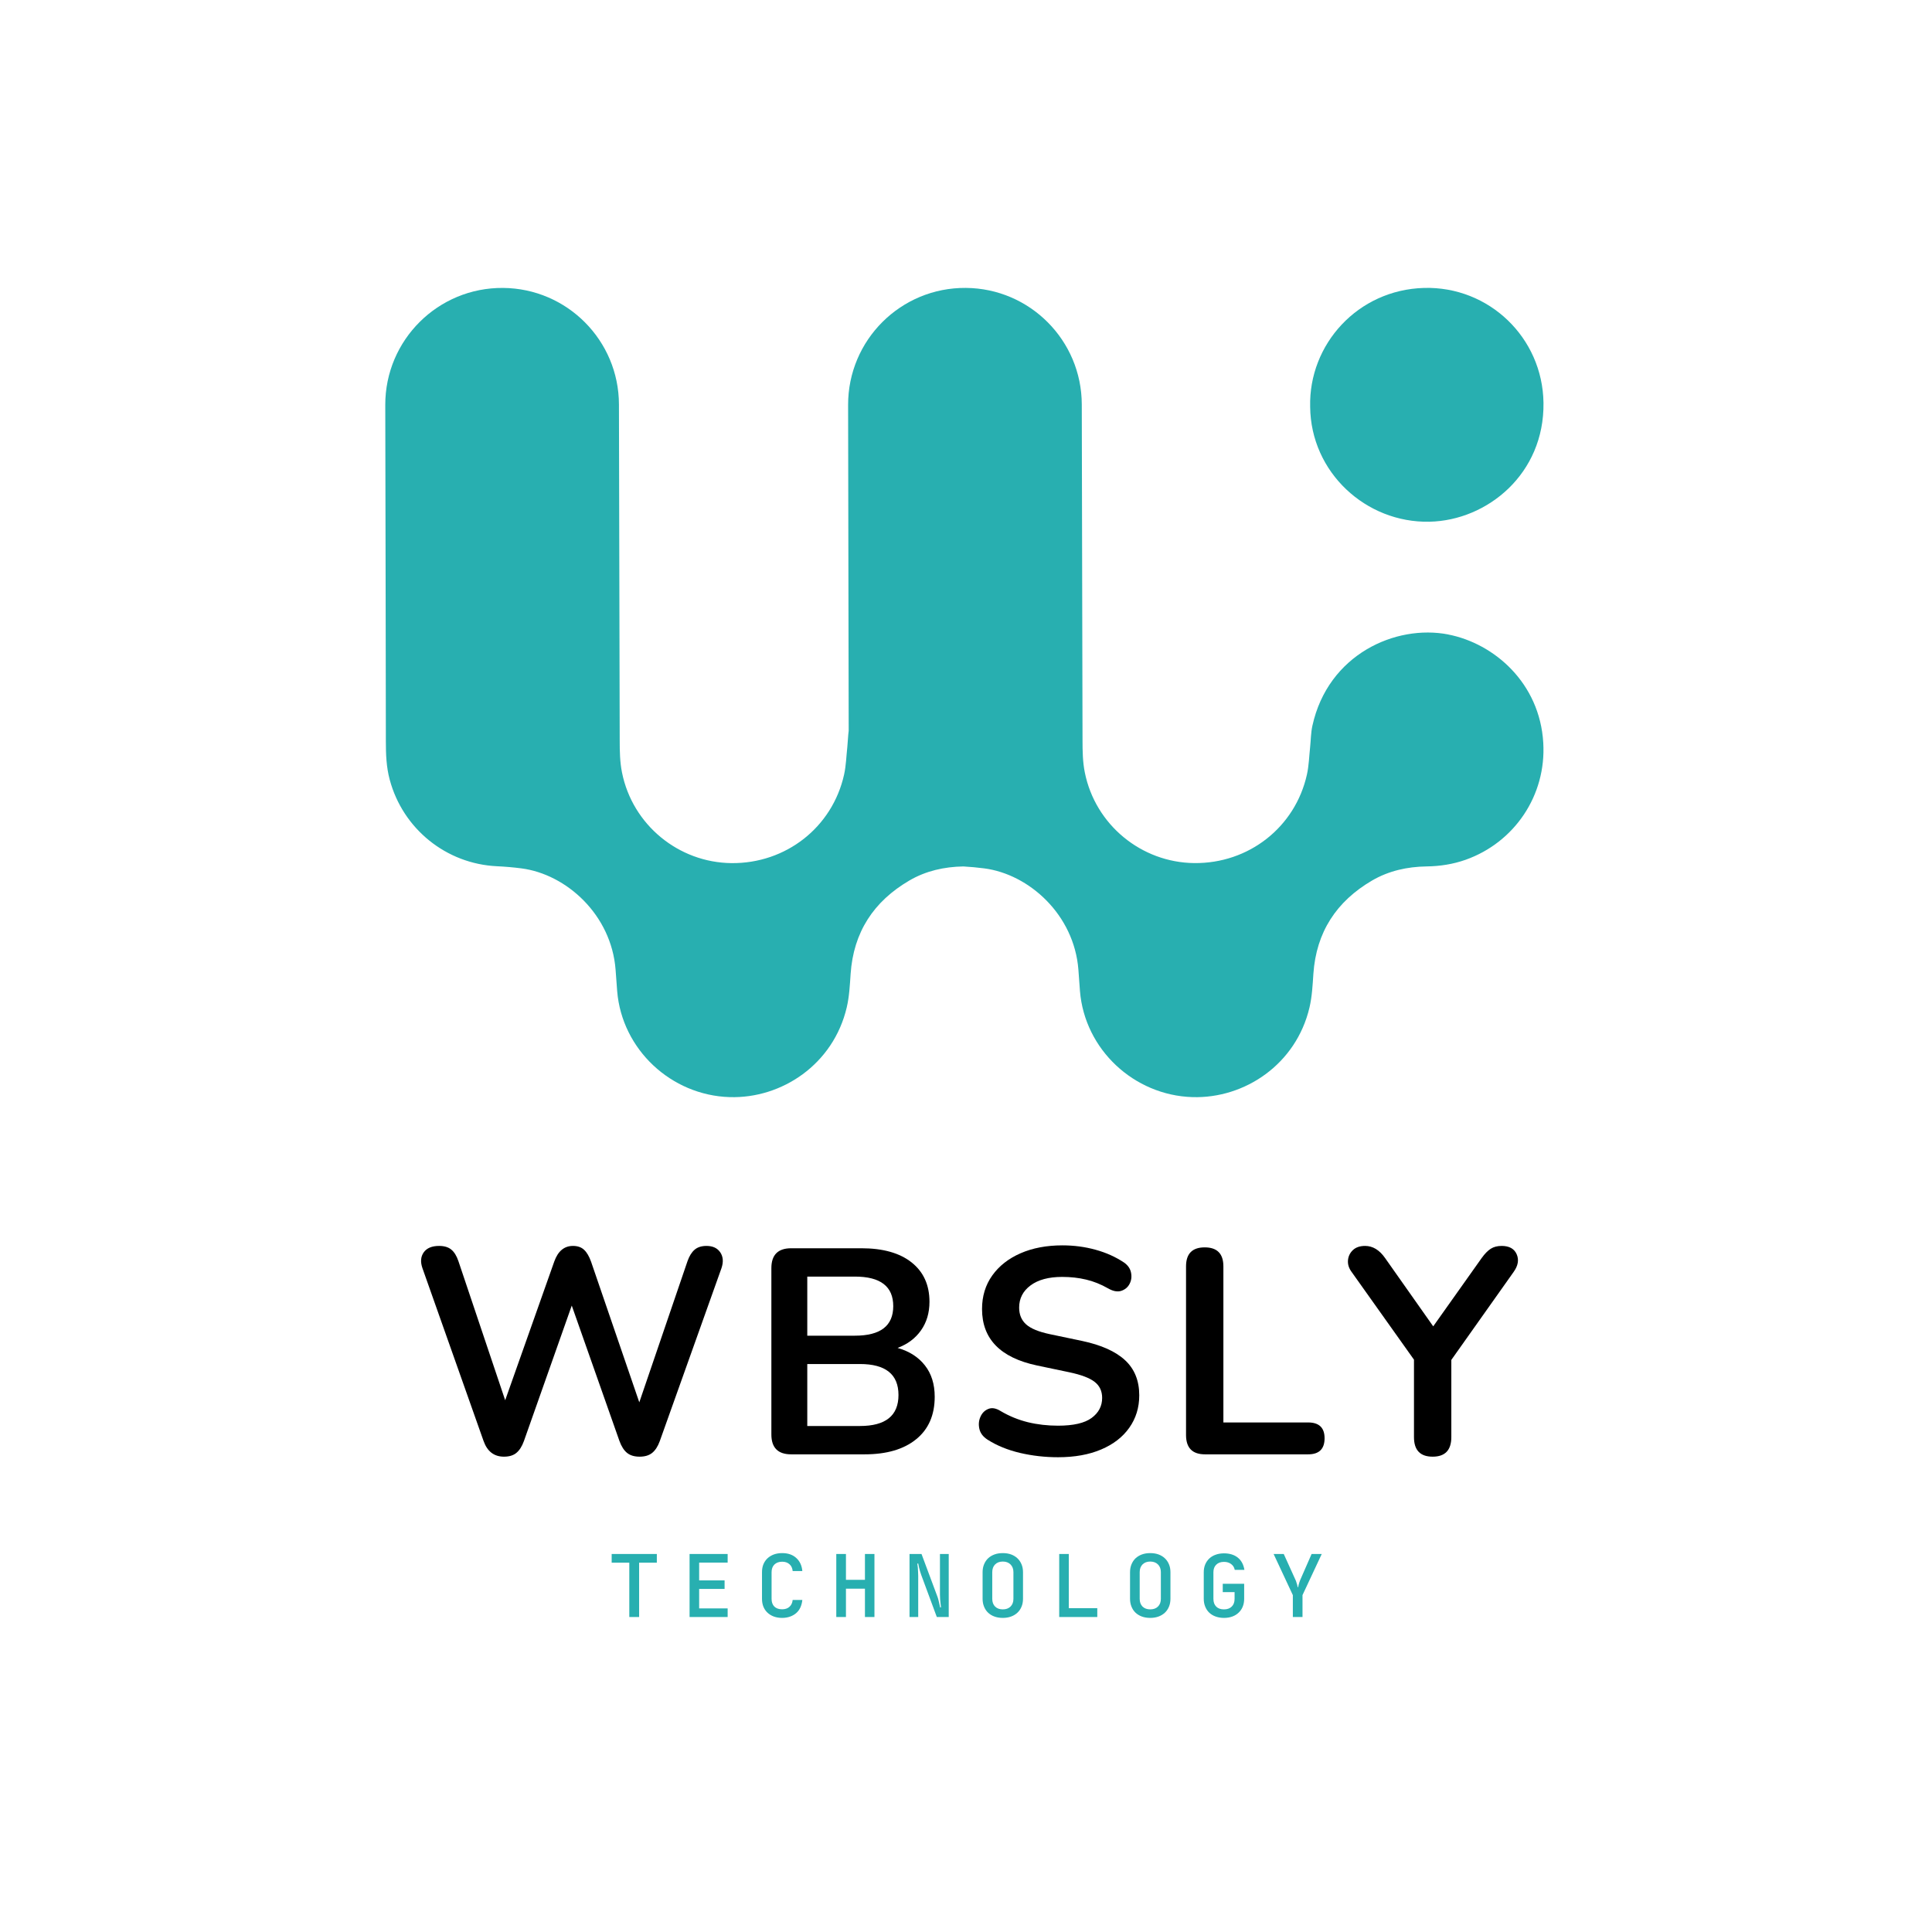 <svg xmlns="http://www.w3.org/2000/svg" xmlns:xlink="http://www.w3.org/1999/xlink" width="500" zoomAndPan="magnify" viewBox="0 0 375 375" height="500" preserveAspectRatio="xMidYMid meet" version="1.0"><defs><g/><clipPath id="954c43588b"><path d="M 74.789 55.785 L 300 55.785 L 300 212.992 L 74.789 212.992 Z M 74.789 55.785 " clip-rule="nonzero"/></clipPath><clipPath id="e14bd2c028"><path d="M 254 55.785 L 300 55.785 L 300 102 L 254 102 Z M 254 55.785 " clip-rule="nonzero"/></clipPath></defs><g clip-path="url(#954c43588b)"><path fill="#28afb0" d="M 281.102 123.156 C 290.059 124.906 298.867 132.594 299.547 144.168 C 300.152 154.402 293.953 163.508 284.496 166.875 C 282.039 167.746 279.504 168.137 276.887 168.172 C 273.156 168.23 269.566 169.016 266.316 170.91 C 259.391 174.965 255.477 180.934 254.926 189.027 C 254.781 191.207 254.668 193.422 254.176 195.535 C 251.59 206.566 241.602 213.262 231.445 212.949 C 220.098 212.605 210.547 203.699 209.621 192.379 C 209.508 190.988 209.422 189.598 209.316 188.215 C 208.492 177.551 199.758 169.68 191.035 168.551 C 189.688 168.375 188.332 168.254 186.977 168.176 C 183.277 168.242 179.715 169.031 176.496 170.914 C 169.566 174.969 165.656 180.941 165.105 189.035 C 164.957 191.211 164.848 193.43 164.352 195.539 C 161.762 206.566 151.77 213.262 141.617 212.949 C 130.266 212.605 120.719 203.699 119.793 192.379 C 119.68 190.988 119.59 189.598 119.484 188.215 C 118.664 177.551 109.93 169.68 101.207 168.551 C 99.637 168.348 98.047 168.211 96.465 168.137 C 86.609 167.676 78.191 160.879 75.641 151.328 C 74.988 148.895 74.895 146.422 74.895 143.934 C 74.895 134.816 74.828 101.574 74.781 78.605 C 74.758 65.996 85.031 55.781 97.648 55.887 C 110.078 55.988 120.113 66.082 120.137 78.512 C 120.184 101.336 120.262 134.613 120.285 143.703 C 120.285 145.785 120.32 147.914 120.73 149.941 C 122.758 160.086 131.688 167.418 141.969 167.531 C 152.527 167.641 161.562 160.586 163.836 150.352 C 164.223 148.613 164.266 146.801 164.461 145.023 C 164.57 143.969 164.594 142.895 164.73 141.844 C 164.719 130.523 164.664 100.074 164.617 78.602 C 164.594 65.988 174.863 55.777 187.48 55.883 C 199.91 55.98 209.949 66.078 209.973 78.508 C 210.02 101.328 210.094 134.605 210.117 143.699 C 210.117 145.781 210.152 147.91 210.562 149.934 C 212.594 160.082 221.52 167.414 231.805 167.523 C 242.363 167.637 251.395 160.578 253.672 150.344 C 254.059 148.609 254.102 146.797 254.293 145.02 C 254.441 143.633 254.434 142.219 254.734 140.871 C 257.777 127 270.91 121.156 281.117 123.152 Z M 281.102 123.156 " fill-opacity="1" fill-rule="nonzero"/></g><g clip-path="url(#e14bd2c028)"><path fill="#28afb0" d="M 277.477 101.266 C 265.121 101.527 254.422 91.68 254.301 78.965 C 254 66.84 263.539 56.246 276.402 55.887 C 288.977 55.543 299.414 65.508 299.59 78.188 C 299.781 91.961 288.695 101.02 277.469 101.266 Z M 277.477 101.266 " fill-opacity="1" fill-rule="nonzero"/></g><g fill="#28afb0" fill-opacity="1"><g transform="translate(118.006, 313.862)"><g><path d="M 0.719 -12.234 L 9.484 -12.234 L 9.484 -10.547 L 6.047 -10.547 L 6.047 0 L 4.141 0 L 4.141 -10.547 L 0.719 -10.547 Z M 0.719 -12.234 "/></g></g></g><g fill="#28afb0" fill-opacity="1"><g transform="translate(132.314, 313.862)"><g><path d="M 1.531 0 L 1.531 -12.234 L 8.922 -12.234 L 8.922 -10.562 L 3.391 -10.562 L 3.391 -7.109 L 8.328 -7.109 L 8.328 -5.453 L 3.391 -5.453 L 3.391 -1.672 L 8.922 -1.672 L 8.922 0 Z M 1.531 0 "/></g></g></g><g fill="#28afb0" fill-opacity="1"><g transform="translate(146.623, 313.862)"><g><path d="M 5.203 -12.406 C 6.328 -12.406 7.234 -12.094 7.922 -11.469 C 8.617 -10.844 9.016 -9.992 9.109 -8.922 L 7.234 -8.922 C 7.18 -9.492 6.973 -9.938 6.609 -10.25 C 6.254 -10.57 5.785 -10.734 5.203 -10.734 C 4.566 -10.734 4.062 -10.551 3.688 -10.188 C 3.32 -9.82 3.141 -9.328 3.141 -8.703 L 3.141 -3.531 C 3.141 -2.895 3.316 -2.395 3.672 -2.031 C 4.035 -1.676 4.539 -1.5 5.188 -1.5 C 5.781 -1.5 6.254 -1.66 6.609 -1.984 C 6.973 -2.305 7.18 -2.75 7.234 -3.312 L 9.109 -3.312 C 9.055 -2.781 8.93 -2.297 8.734 -1.859 C 8.535 -1.43 8.266 -1.066 7.922 -0.766 C 7.586 -0.473 7.188 -0.242 6.719 -0.078 C 6.258 0.086 5.75 0.172 5.188 0.172 C 4.594 0.172 4.055 0.082 3.578 -0.094 C 3.098 -0.27 2.688 -0.52 2.344 -0.844 C 2 -1.164 1.734 -1.555 1.547 -2.016 C 1.367 -2.473 1.281 -2.977 1.281 -3.531 L 1.281 -8.703 C 1.281 -9.266 1.367 -9.77 1.547 -10.219 C 1.734 -10.676 2 -11.066 2.344 -11.391 C 2.688 -11.711 3.098 -11.961 3.578 -12.141 C 4.055 -12.316 4.598 -12.406 5.203 -12.406 Z M 5.203 -12.406 "/></g></g></g><g fill="#28afb0" fill-opacity="1"><g transform="translate(160.932, 313.862)"><g><path d="M 3.266 -12.234 L 3.266 -7.219 L 6.953 -7.219 L 6.953 -12.234 L 8.797 -12.234 L 8.797 0 L 6.953 0 L 6.953 -5.5 L 3.266 -5.5 L 3.266 0 L 1.391 0 L 1.391 -12.234 Z M 3.266 -12.234 "/></g></g></g><g fill="#28afb0" fill-opacity="1"><g transform="translate(175.241, 313.862)"><g><path d="M 3.625 -12.234 L 6.672 -4.062 C 6.754 -3.863 6.828 -3.641 6.891 -3.391 C 6.953 -3.141 7.008 -2.906 7.062 -2.688 C 7.125 -2.414 7.18 -2.145 7.234 -1.875 L 7.406 -1.875 C 7.406 -1.875 7.395 -1.945 7.375 -2.094 C 7.363 -2.238 7.344 -2.426 7.312 -2.656 C 7.281 -2.895 7.254 -3.16 7.234 -3.453 C 7.211 -3.754 7.203 -4.051 7.203 -4.344 L 7.203 -12.234 L 8.906 -12.234 L 8.906 0 L 6.594 0 L 3.562 -8.188 C 3.477 -8.414 3.398 -8.656 3.328 -8.906 C 3.266 -9.164 3.203 -9.406 3.141 -9.625 C 3.086 -9.875 3.035 -10.125 2.984 -10.375 L 2.812 -10.375 C 2.852 -10.133 2.883 -9.883 2.906 -9.625 C 2.926 -9.406 2.941 -9.145 2.953 -8.844 C 2.973 -8.551 2.984 -8.242 2.984 -7.922 L 2.984 0 L 1.297 0 L 1.297 -12.234 Z M 3.625 -12.234 "/></g></g></g><g fill="#28afb0" fill-opacity="1"><g transform="translate(189.549, 313.862)"><g><path d="M 3.047 -3.531 C 3.047 -2.906 3.227 -2.406 3.594 -2.031 C 3.969 -1.664 4.469 -1.484 5.094 -1.484 C 5.719 -1.484 6.219 -1.664 6.594 -2.031 C 6.969 -2.406 7.156 -2.906 7.156 -3.531 L 7.156 -8.703 C 7.156 -9.328 6.969 -9.828 6.594 -10.203 C 6.219 -10.578 5.719 -10.766 5.094 -10.766 C 4.469 -10.766 3.969 -10.578 3.594 -10.203 C 3.227 -9.828 3.047 -9.328 3.047 -8.703 Z M 1.172 -8.703 C 1.172 -9.266 1.266 -9.77 1.453 -10.219 C 1.641 -10.676 1.898 -11.066 2.234 -11.391 C 2.578 -11.711 2.988 -11.961 3.469 -12.141 C 3.945 -12.316 4.488 -12.406 5.094 -12.406 C 5.695 -12.406 6.238 -12.316 6.719 -12.141 C 7.195 -11.961 7.602 -11.711 7.938 -11.391 C 8.281 -11.066 8.547 -10.676 8.734 -10.219 C 8.922 -9.77 9.016 -9.266 9.016 -8.703 L 9.016 -3.531 C 9.016 -2.977 8.922 -2.473 8.734 -2.016 C 8.547 -1.555 8.281 -1.164 7.938 -0.844 C 7.594 -0.52 7.18 -0.27 6.703 -0.094 C 6.223 0.082 5.688 0.172 5.094 0.172 C 4.488 0.172 3.945 0.082 3.469 -0.094 C 2.988 -0.27 2.578 -0.52 2.234 -0.844 C 1.898 -1.164 1.641 -1.555 1.453 -2.016 C 1.266 -2.473 1.172 -2.977 1.172 -3.531 Z M 1.172 -8.703 "/></g></g></g><g fill="#28afb0" fill-opacity="1"><g transform="translate(203.858, 313.862)"><g><path d="M 3.594 -12.234 L 3.594 -1.719 L 9.125 -1.719 L 9.125 0 L 1.734 0 L 1.734 -12.234 Z M 3.594 -12.234 "/></g></g></g><g fill="#28afb0" fill-opacity="1"><g transform="translate(218.167, 313.862)"><g><path d="M 3.047 -3.531 C 3.047 -2.906 3.227 -2.406 3.594 -2.031 C 3.969 -1.664 4.469 -1.484 5.094 -1.484 C 5.719 -1.484 6.219 -1.664 6.594 -2.031 C 6.969 -2.406 7.156 -2.906 7.156 -3.531 L 7.156 -8.703 C 7.156 -9.328 6.969 -9.828 6.594 -10.203 C 6.219 -10.578 5.719 -10.766 5.094 -10.766 C 4.469 -10.766 3.969 -10.578 3.594 -10.203 C 3.227 -9.828 3.047 -9.328 3.047 -8.703 Z M 1.172 -8.703 C 1.172 -9.266 1.266 -9.77 1.453 -10.219 C 1.641 -10.676 1.898 -11.066 2.234 -11.391 C 2.578 -11.711 2.988 -11.961 3.469 -12.141 C 3.945 -12.316 4.488 -12.406 5.094 -12.406 C 5.695 -12.406 6.238 -12.316 6.719 -12.141 C 7.195 -11.961 7.602 -11.711 7.938 -11.391 C 8.281 -11.066 8.547 -10.676 8.734 -10.219 C 8.922 -9.77 9.016 -9.266 9.016 -8.703 L 9.016 -3.531 C 9.016 -2.977 8.922 -2.473 8.734 -2.016 C 8.547 -1.555 8.281 -1.164 7.938 -0.844 C 7.594 -0.52 7.18 -0.27 6.703 -0.094 C 6.223 0.082 5.688 0.172 5.094 0.172 C 4.488 0.172 3.945 0.082 3.469 -0.094 C 2.988 -0.27 2.578 -0.52 2.234 -0.844 C 1.898 -1.164 1.641 -1.555 1.453 -2.016 C 1.266 -2.473 1.172 -2.977 1.172 -3.531 Z M 1.172 -8.703 "/></g></g></g><g fill="#28afb0" fill-opacity="1"><g transform="translate(232.476, 313.862)"><g><path d="M 4.859 -6.453 L 9.016 -6.453 L 9.016 -3.531 C 9.016 -2.969 8.922 -2.457 8.734 -2 C 8.547 -1.551 8.281 -1.164 7.938 -0.844 C 7.602 -0.52 7.195 -0.27 6.719 -0.094 C 6.238 0.082 5.695 0.172 5.094 0.172 C 4.508 0.172 3.973 0.082 3.484 -0.094 C 2.992 -0.27 2.578 -0.52 2.234 -0.844 C 1.898 -1.164 1.641 -1.555 1.453 -2.016 C 1.266 -2.473 1.172 -2.977 1.172 -3.531 L 1.172 -8.703 C 1.172 -9.254 1.266 -9.754 1.453 -10.203 C 1.641 -10.648 1.906 -11.035 2.25 -11.359 C 2.594 -11.68 3.004 -11.926 3.484 -12.094 C 3.973 -12.27 4.508 -12.359 5.094 -12.359 C 6.195 -12.359 7.094 -12.082 7.781 -11.531 C 8.469 -10.977 8.895 -10.188 9.062 -9.156 L 7.188 -9.156 C 7.094 -9.633 6.859 -10.008 6.484 -10.281 C 6.117 -10.562 5.656 -10.703 5.094 -10.703 C 4.457 -10.703 3.957 -10.52 3.594 -10.156 C 3.227 -9.801 3.047 -9.316 3.047 -8.703 L 3.047 -3.531 C 3.047 -2.883 3.227 -2.379 3.594 -2.016 C 3.957 -1.66 4.457 -1.484 5.094 -1.484 C 5.727 -1.484 6.227 -1.66 6.594 -2.016 C 6.969 -2.379 7.156 -2.883 7.156 -3.531 L 7.156 -4.828 L 4.859 -4.828 Z M 4.859 -6.453 "/></g></g></g><g fill="#28afb0" fill-opacity="1"><g transform="translate(246.784, 313.862)"><g><path d="M 0.422 -12.234 L 2.391 -12.234 L 4.672 -7.203 C 4.754 -7.035 4.816 -6.863 4.859 -6.688 C 4.91 -6.52 4.957 -6.375 5 -6.25 C 5.039 -6.094 5.07 -5.941 5.094 -5.797 L 5.188 -5.797 C 5.207 -5.941 5.238 -6.094 5.281 -6.25 C 5.312 -6.375 5.352 -6.52 5.406 -6.688 C 5.457 -6.863 5.52 -7.035 5.594 -7.203 L 7.797 -12.234 L 9.766 -12.234 L 6.031 -4.25 L 6.031 0 L 4.156 0 L 4.156 -4.25 Z M 0.422 -12.234 "/></g></g></g><g fill="#000000" fill-opacity="1"><g transform="translate(79.384, 282.286)"><g><path d="M 18.438 0.453 C 16.508 0.453 15.188 -0.566 14.469 -2.609 L 2.609 -36.141 C 2.191 -37.348 2.273 -38.367 2.859 -39.203 C 3.453 -40.035 4.445 -40.453 5.844 -40.453 C 6.863 -40.453 7.656 -40.211 8.219 -39.734 C 8.789 -39.266 9.25 -38.52 9.594 -37.5 L 18.672 -10.5 L 28.203 -37.438 C 28.922 -39.445 30.129 -40.453 31.828 -40.453 C 32.734 -40.453 33.453 -40.203 33.984 -39.703 C 34.516 -39.211 34.969 -38.441 35.344 -37.391 L 44.703 -10.094 L 54.062 -37.5 C 54.406 -38.477 54.859 -39.211 55.422 -39.703 C 55.992 -40.203 56.77 -40.453 57.75 -40.453 C 58.969 -40.453 59.859 -40.035 60.422 -39.203 C 60.984 -38.367 61.062 -37.348 60.656 -36.141 L 48.672 -2.547 C 48.297 -1.523 47.805 -0.77 47.203 -0.281 C 46.598 0.207 45.785 0.453 44.766 0.453 C 43.742 0.453 42.93 0.207 42.328 -0.281 C 41.723 -0.77 41.227 -1.547 40.844 -2.609 L 31.594 -28.875 L 22.297 -2.547 C 21.922 -1.523 21.438 -0.77 20.844 -0.281 C 20.258 0.207 19.457 0.453 18.438 0.453 Z M 18.438 0.453 "/></g></g></g><g fill="#000000" fill-opacity="1"><g transform="translate(145.348, 282.286)"><g><path d="M 8.219 0 C 5.656 0 4.375 -1.285 4.375 -3.859 L 4.375 -36.141 C 4.375 -38.711 5.656 -40 8.219 -40 L 21.844 -40 C 26.039 -40 29.289 -39.082 31.594 -37.25 C 33.906 -35.414 35.062 -32.867 35.062 -29.609 C 35.062 -27.453 34.508 -25.598 33.406 -24.047 C 32.312 -22.504 30.801 -21.375 28.875 -20.656 C 31.145 -20.008 32.91 -18.879 34.172 -17.266 C 35.441 -15.66 36.078 -13.629 36.078 -11.172 C 36.078 -7.617 34.875 -4.867 32.469 -2.922 C 30.07 -0.973 26.738 0 22.469 0 Z M 11.344 -23.031 L 20.594 -23.031 C 25.551 -23.031 28.031 -24.941 28.031 -28.766 C 28.031 -32.586 25.551 -34.5 20.594 -34.5 L 11.344 -34.5 Z M 11.344 -5.5 L 21.562 -5.5 C 26.551 -5.5 29.047 -7.504 29.047 -11.516 C 29.047 -15.523 26.551 -17.531 21.562 -17.531 L 11.344 -17.531 Z M 11.344 -5.5 "/></g></g></g><g fill="#000000" fill-opacity="1"><g transform="translate(187.207, 282.286)"><g><path d="M 18.156 0.562 C 15.625 0.562 13.156 0.281 10.75 -0.281 C 8.352 -0.852 6.266 -1.707 4.484 -2.844 C 3.609 -3.406 3.078 -4.102 2.891 -4.938 C 2.703 -5.77 2.77 -6.551 3.094 -7.281 C 3.414 -8.02 3.926 -8.531 4.625 -8.812 C 5.32 -9.102 6.125 -8.961 7.031 -8.391 C 8.695 -7.41 10.457 -6.691 12.312 -6.234 C 14.164 -5.785 16.113 -5.562 18.156 -5.562 C 21.145 -5.562 23.316 -6.062 24.672 -7.062 C 26.035 -8.062 26.719 -9.359 26.719 -10.953 C 26.719 -12.273 26.234 -13.312 25.266 -14.062 C 24.305 -14.82 22.656 -15.445 20.312 -15.938 L 14.062 -17.25 C 6.957 -18.758 3.406 -22.41 3.406 -28.203 C 3.406 -30.691 4.066 -32.863 5.391 -34.719 C 6.711 -36.57 8.547 -38.008 10.891 -39.031 C 13.234 -40.051 15.938 -40.562 19 -40.562 C 21.27 -40.562 23.426 -40.273 25.469 -39.703 C 27.508 -39.141 29.348 -38.312 30.984 -37.219 C 31.734 -36.688 32.18 -36.031 32.328 -35.25 C 32.484 -34.477 32.391 -33.758 32.047 -33.094 C 31.711 -32.438 31.176 -31.984 30.438 -31.734 C 29.695 -31.492 28.836 -31.656 27.859 -32.219 C 26.453 -33.02 25.031 -33.586 23.594 -33.922 C 22.164 -34.266 20.617 -34.438 18.953 -34.438 C 16.336 -34.438 14.289 -33.883 12.812 -32.781 C 11.344 -31.688 10.609 -30.254 10.609 -28.484 C 10.609 -27.117 11.062 -26.031 11.969 -25.219 C 12.875 -24.406 14.426 -23.77 16.625 -23.312 L 22.812 -22.016 C 26.551 -21.223 29.336 -19.973 31.172 -18.266 C 33.004 -16.566 33.922 -14.297 33.922 -11.453 C 33.922 -9.078 33.273 -6.977 31.984 -5.156 C 30.703 -3.344 28.879 -1.938 26.516 -0.938 C 24.16 0.062 21.375 0.562 18.156 0.562 Z M 18.156 0.562 "/></g></g></g><g fill="#000000" fill-opacity="1"><g transform="translate(225.834, 282.286)"><g><path d="M 8.062 0 C 5.602 0 4.375 -1.25 4.375 -3.75 L 4.375 -36.484 C 4.375 -38.941 5.582 -40.172 8 -40.172 C 10.414 -40.172 11.625 -38.941 11.625 -36.484 L 11.625 -6.188 L 28.078 -6.188 C 30.203 -6.188 31.266 -5.164 31.266 -3.125 C 31.266 -1.039 30.203 0 28.078 0 Z M 8.062 0 "/></g></g></g><g fill="#000000" fill-opacity="1"><g transform="translate(260.546, 282.286)"><g><path d="M 17.531 0.453 C 15.113 0.453 13.906 -0.812 13.906 -3.344 L 13.906 -18.375 L 1.766 -35.453 C 1.266 -36.141 1.039 -36.867 1.094 -37.641 C 1.156 -38.422 1.469 -39.082 2.031 -39.625 C 2.602 -40.176 3.398 -40.453 4.422 -40.453 C 5.898 -40.453 7.188 -39.676 8.281 -38.125 L 17.641 -24.844 L 27.062 -38.125 C 27.664 -38.957 28.25 -39.551 28.812 -39.906 C 29.383 -40.27 30.086 -40.453 30.922 -40.453 C 32.398 -40.453 33.375 -39.91 33.844 -38.828 C 34.312 -37.754 34.113 -36.613 33.25 -35.406 L 21.156 -18.328 L 21.156 -3.344 C 21.156 -0.812 19.945 0.453 17.531 0.453 Z M 17.531 0.453 "/></g></g></g></svg>